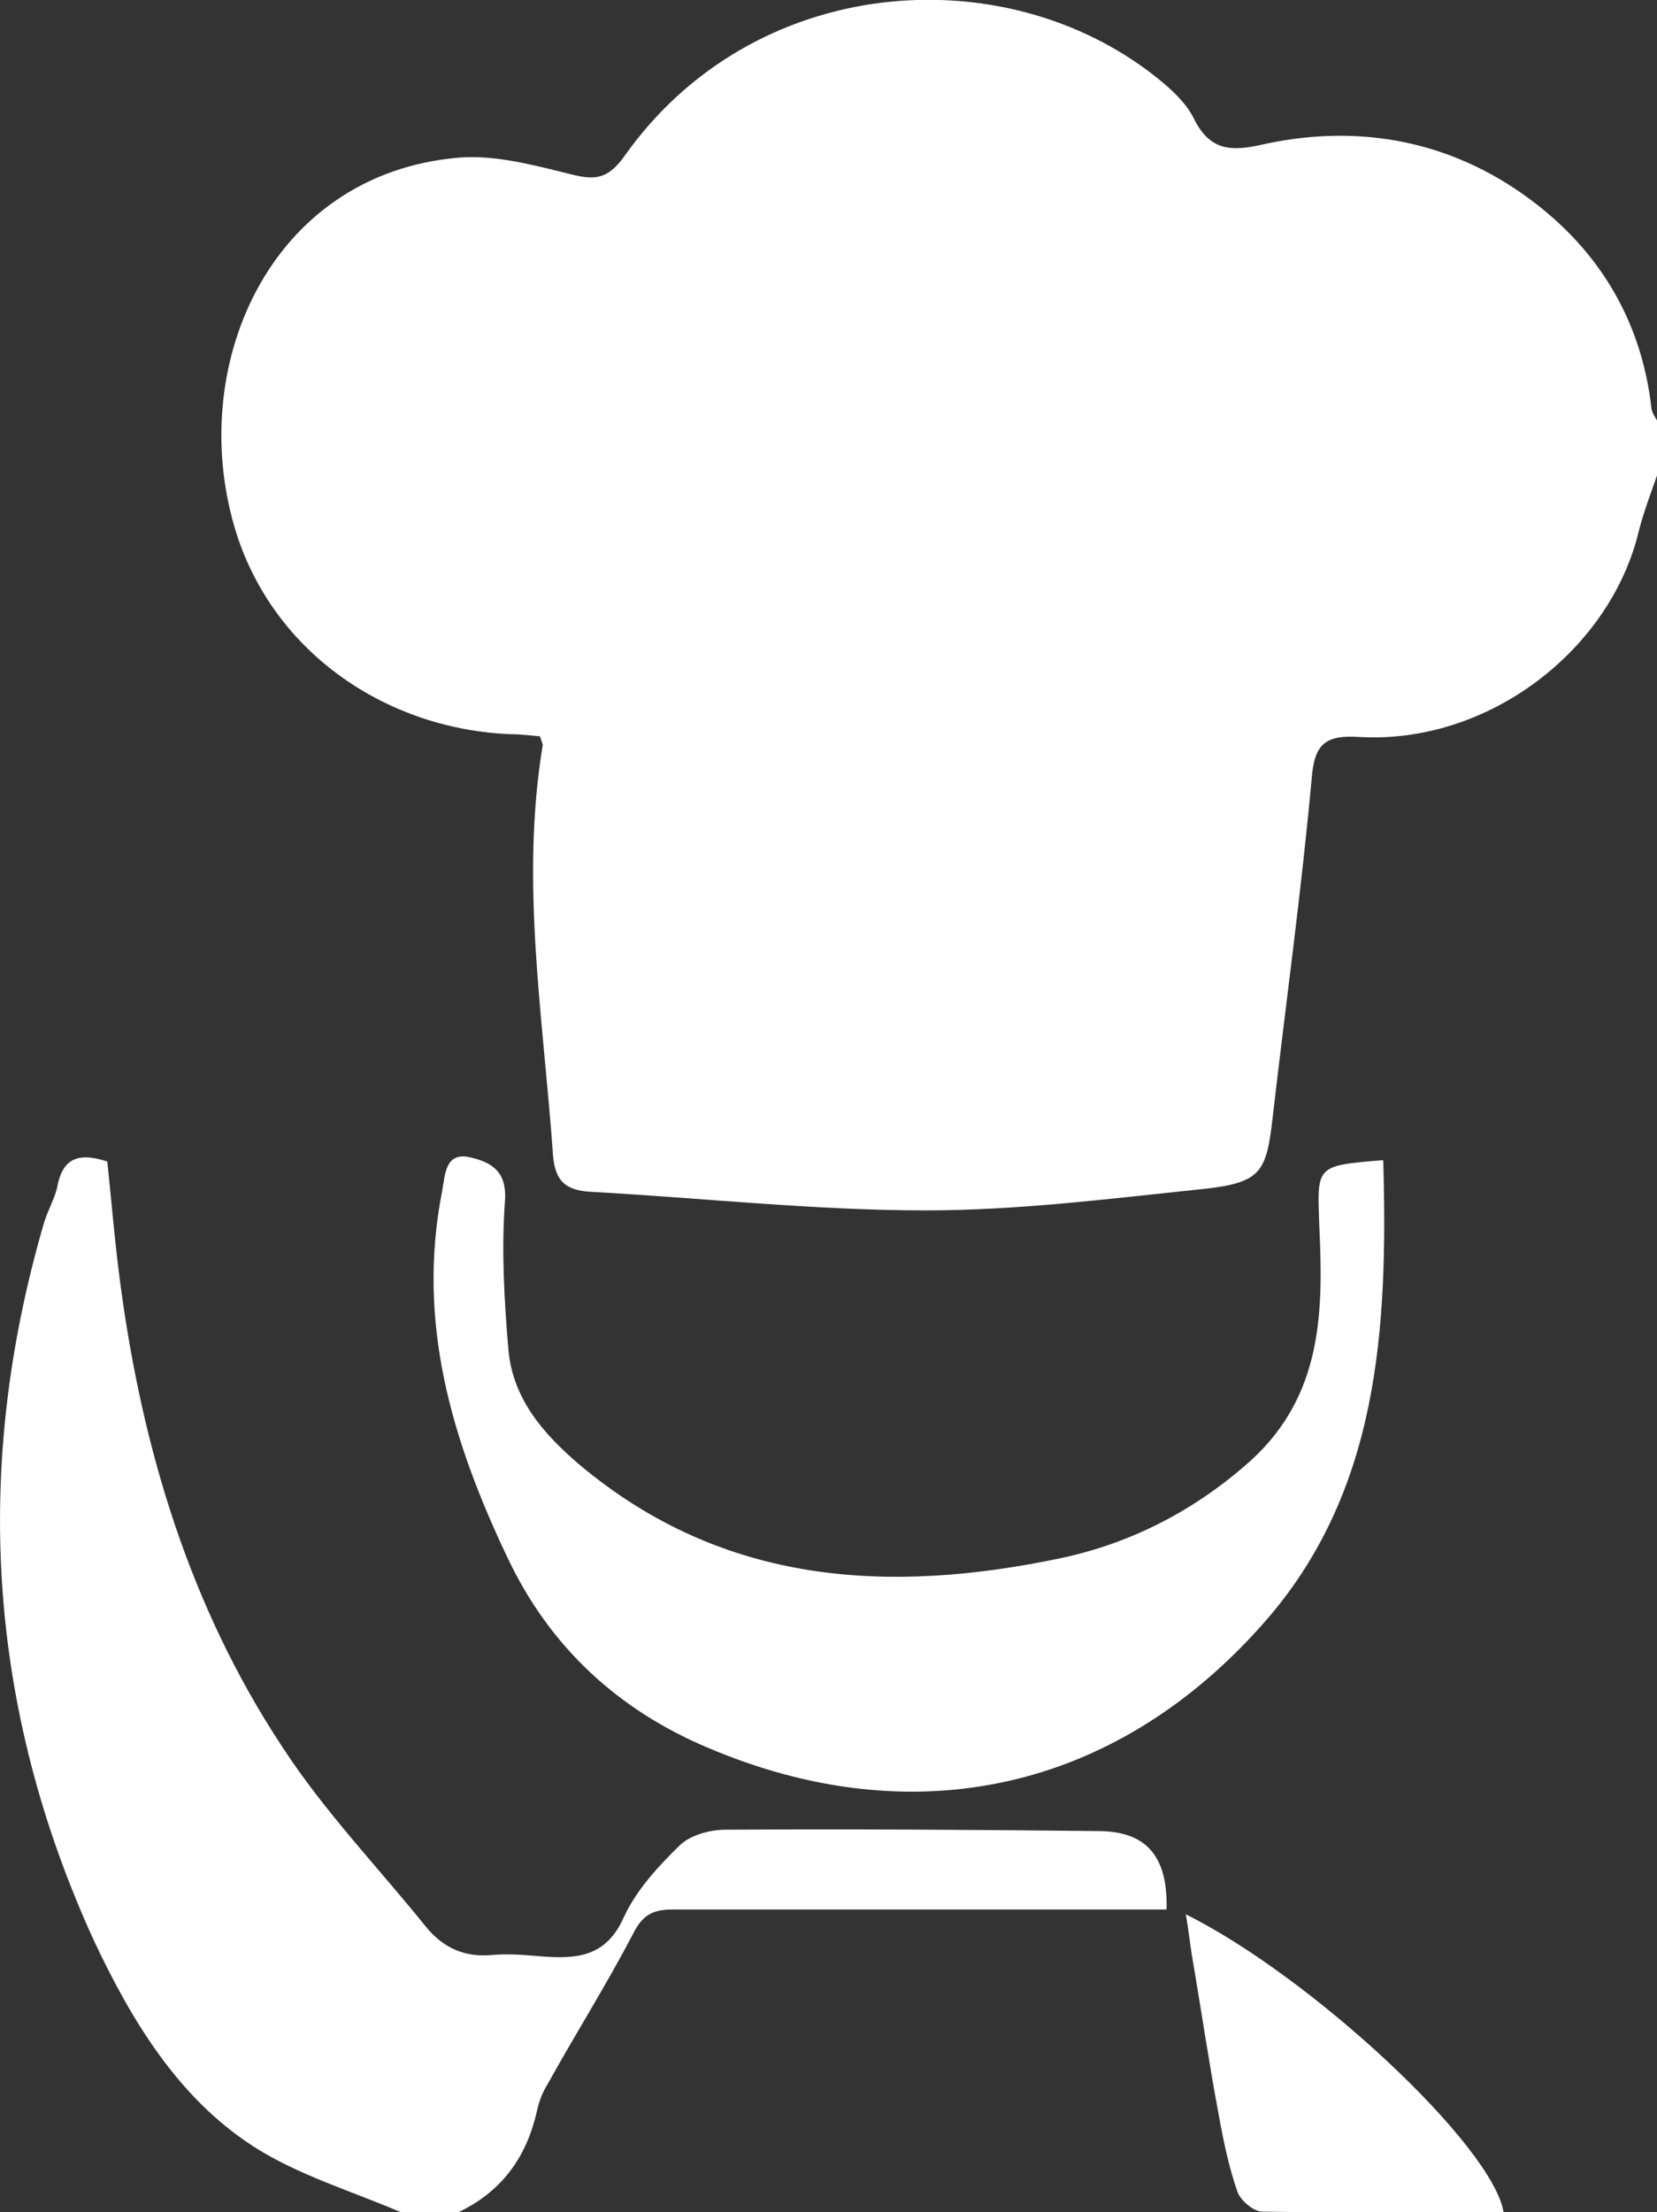 <?xml version="1.0" encoding="utf-8"?>
<!-- Generator: Adobe Illustrator 21.0.0, SVG Export Plug-In . SVG Version: 6.00 Build 0)  -->
<svg version="1.1" id="Capa_1" xmlns="http://www.w3.org/2000/svg" xmlns:xlink="http://www.w3.org/1999/xlink" x="0px" y="0px"
	 viewBox="0 0 240.9 321.5" style="enable-background:new 0 0 240.9 321.5;" xml:space="preserve">
<rect x="0" y="0" width="240.9" height="321.5" fill="#333333" stroke="none"/>
<style type="text/css">
	.st0{fill:#FFFFFF;}
</style>
<g>
	<path class="st0" d="M240.9,69.1c-0.9,2.6-1.9,5.2-2.6,7.9c-4.1,17.5-22,31.2-40.7,30.1c-4.8-0.3-6.5,0.9-6.9,6
		c-1.5,16.5-3.8,33-5.7,49.5c-0.9,7.9-1.8,9.3-10.2,10.2c-13.4,1.4-26.8,3.1-40.2,3.1c-16.2,0-32.4-1.8-48.7-2.7
		c-3.6-0.2-5.2-1.5-5.5-5.3c-1.4-19.9-4.8-39.7-1.5-59.6c0-0.3-0.2-0.6-0.4-1.3c-1.3-0.1-2.7-0.3-4.2-0.3C56.3,106,40,95,34.4,77.6
		C26.8,53.7,39,25.2,66.8,22.9c5.3-0.4,10.8,1.1,16.1,2.4c3.5,0.9,5.4,0.8,7.8-2.5c18.7-26.6,55.2-29.3,77.5-11.5
		c2,1.6,4.2,3.6,5.3,5.8c2.2,4.5,5,5,9.6,4c13.5-3.1,26.6-1,38,6.9c10.8,7.5,17.5,18,19,31.4c0.1,0.6,0.5,1.2,0.8,1.7
		C240.9,63.8,240.9,66.4,240.9,69.1z"/>
	<path class="st0" d="M58.3,321.5c-7.2-3.1-15-5.4-21.5-9.6c-11-7.1-17.8-18.5-23.2-30C-1.8,248.2-4,213.3,6.4,177.7
		c0.5-1.7,1.5-3.4,1.9-5.1c0.7-4,2.8-5.3,7.3-3.8c0.6,5.7,1.1,11.8,1.9,17.8c3.2,24,10.1,46.9,23.5,67.2c6.1,9.4,14,17.6,21,26.3
		c2.5,3,5.6,4.4,9.6,4c2.3-0.2,4.6,0,7,0.2c5.1,0.4,9.5,0.2,12.1-5.7c1.8-3.9,5-7.4,8.1-10.4c1.5-1.5,4.4-2.3,6.7-2.3
		c18.1-0.1,36.3,0,54.4,0.2c6.8,0.1,9.9,3.7,9.7,11.4c-1.8,0-3.6,0-5.4,0c-22.1,0-44.2,0-66.4,0c-2.8,0-4.3,0.7-5.7,3.4
		c-3.9,7.5-8.4,14.6-12.5,22c-0.7,1.1-1.2,2.4-1.5,3.7c-1.5,6.9-5.2,12-11.7,15C63.6,321.5,61,321.5,58.3,321.5z"/>
	<path class="st0" d="M201.1,168.6c0.7,24.5-0.6,48.4-17.5,67.4c-21.6,24.4-51,30.7-80.9,17.9C90,248.5,80,239.5,73.8,226.4
		c-8.1-17-13.3-34.3-9.5-53.4c0.4-2.2,0.4-5.7,4.1-4.8c3,0.7,5.4,2,5,6.5c-0.5,7-0.1,14.2,0.5,21.3c0.6,7.2,5,12.3,10.4,16.9
		c20.9,17.5,45,18.8,70.1,13.5c10.2-2.2,19.5-7,27.5-14.2c10.4-9.5,10.5-21.7,9.9-34.1C191.5,169.4,191.2,169.4,201.1,168.6z"/>
	<path class="st0" d="M218.6,321.5c-11.9,0-23.5,0.1-35.1-0.1c-1.3,0-3.2-1.7-3.6-2.9c-1.3-3.7-2.1-7.7-2.8-11.6
		c-1.4-7.5-2.5-15.1-3.8-22.6c-0.3-1.9-0.5-3.8-0.9-6.1C190.7,287.3,217,311.8,218.6,321.5z"/>
</g>
</svg>
